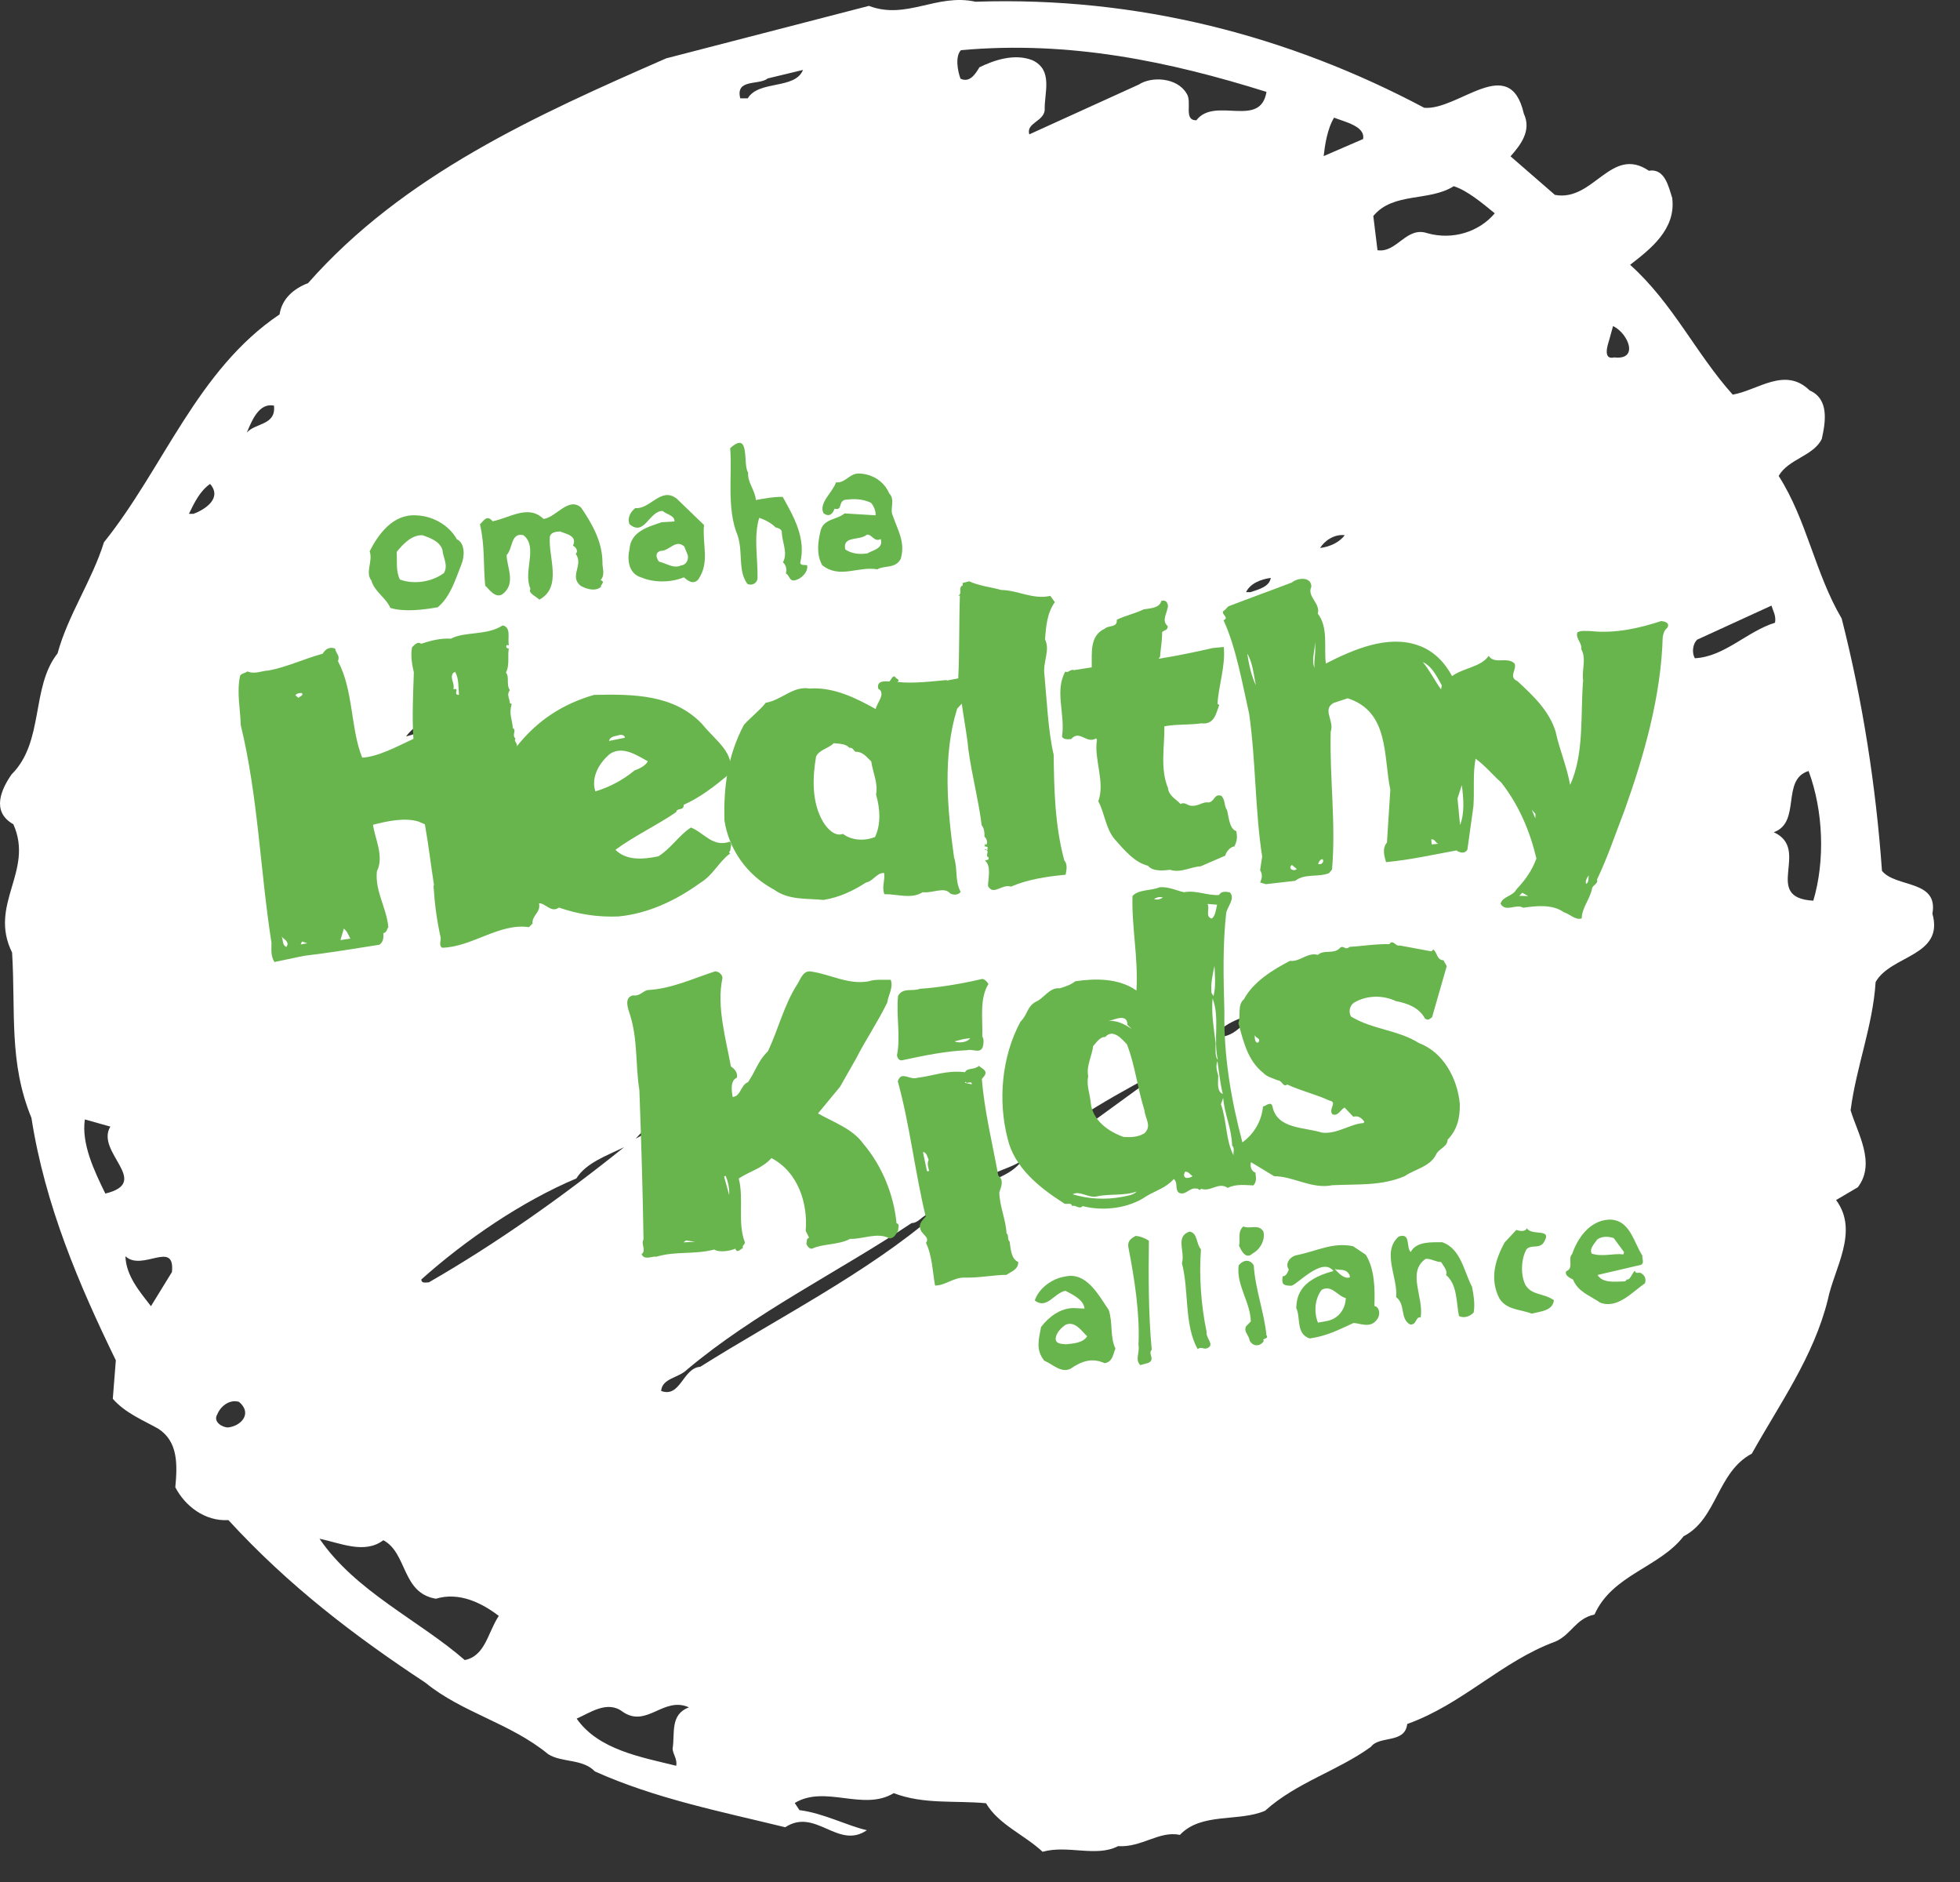 <?xml version="1.0" encoding="utf-8"?>
<!-- Generator: Adobe Illustrator 15.1.0, SVG Export Plug-In . SVG Version: 6.00 Build 0)  -->
<!DOCTYPE svg PUBLIC "-//W3C//DTD SVG 1.1//EN" "http://www.w3.org/Graphics/SVG/1.1/DTD/svg11.dtd">
<svg version="1.1" id="Layer_1" xmlns="http://www.w3.org/2000/svg" xmlns:xlink="http://www.w3.org/1999/xlink" x="0px" y="0px"
	 width="200px" height="192px" viewBox="0 0 200 192" enable-background="new 0 0 200 192" xml:space="preserve">
<rect x="0" y="0" width="200" height="192" fill="#333333" stroke="none"/>
<path fill="#FFFFFF" d="M197.186,93.21c0.627-3.487-3.727-2.62-5.148-4.367c-0.621-8.725-1.996-17.451-4.112-25.743
	c-2.737-4.654-3.544-10.037-6.43-14.547c0.998-1.742,3.562-2.031,4.401-3.775c0.391-1.743,0.762-4.071-1.236-4.944
	c-2.516-2.475-5.299-0.007-7.854,0.426c-3.781-4.22-6.09-9.313-10.468-13.245c2.062-1.597,4.71-3.628,4.293-6.828
	c-0.343-1.019-0.719-3.053-2.374-2.766c-3.876-2.621-5.632,3.193-9.593,2.462l-4.528-3.934c1.018-1.161,2.174-2.613,1.354-4.359
	c-1.438-6.253-6.673-0.298-10.161-0.594c-13.73-7.29-29.16-11.38-45.785-10.819C95.578-0.701,92.501,2.058,88.664,0.6L67.979,5.953
	c-13.255,5.799-26.803,11.888-36.542,22.928c-1.492,0.579-2.667,1.596-2.911,3.195c-8.418,5.659-11.838,15.687-17.917,23.242
	c-1.221,3.922-3.667,7.409-4.734,11.334c-2.749,3.485-1.337,9.014-4.695,12.352c-1.009,1.453-2.135,3.778,0.184,5.089
	c2.141,4.801-2.579,8.139-0.131,13.087c0.372,6.11-0.351,11.196,1.975,16.867c1.379,8.874,4.853,17.021,8.611,24.73l-0.309,3.927
	c1.263,1.456,3.104,2.185,4.65,3.058c2.014,1.312,1.947,3.639,1.729,5.967c0.975,1.892,3,3.494,5.418,3.351
	c6.143,6.696,12.834,11.794,20.122,16.603c3.743,3.059,8.621,4.084,12.521,7.286c1.392,0.871,3.496,0.438,4.752,1.749
	c6.153,2.771,12.859,4.092,19.424,5.697c3.103-2.033,5.38,2.331,8.333,0.3c-1.983-0.438-4.452-1.749-6.885-2.046l-0.478-0.729
	c3.105-1.883,6.991,0.883,10.099-1.004c3.07,1.17,6.232,0.732,9.417,1.028c1.291,2.187,3.902,3.206,5.777,4.953
	c2.551-0.724,5.473,0.586,7.699-0.574c2.428,0.151,4.18-1.59,6.314-1.151c2.185-2.322,6.002-1.301,8.687-2.461
	c3.224-2.905,7.418-4.062,10.808-6.528c0.864-1.162,3.472-0.289,3.697-2.323c5.676-2.027,9.605-6.386,15.131-8.413
	c1.639-0.725,2.03-2.327,3.983-2.759c1.817-4.068,6.635-4.789,9.089-7.982c3.421-1.744,3.398-6.539,6.96-8.425
	c2.843-5.09,6.302-9.882,7.753-15.696c0.641-3.196,3.227-6.975,0.844-10.176l2.221-1.308c1.878-2.47-0.049-5.524-0.738-7.853
	c0.592-4.509,2.264-8.576,2.553-13.084C192.948,97.422,198.4,97.575,197.186,93.21 M10.749,121.766
	c-1.145-2.328-2.454-5.096-2.09-7.562l2.6,0.73C9.688,117.549,15.548,120.607,10.749,121.766 M17.546,129.771l-2.143,3.485
	c-1.115-1.452-2.532-3.058-2.606-5.095C14.519,129.766,17.877,126.425,17.546,129.771 M23.265,145.627
	c-0.604,0-1.533-0.584-1.106-1.312c0.276-0.726,1.153-1.597,2.222-1.303C25.785,144.18,24.622,145.486,23.265,145.627
	 M19.733,52.422l-0.455-0.002c0.564-1.162,1.126-2.326,2.16-3.05C22.701,50.824,20.928,51.987,19.733,52.422 M78.342,8l3.599-0.867
	c-0.833,2.034-4.501,1.014-5.645,2.901H75.54C75.013,7.997,77.46,8.729,78.342,8 M72.992,110.793l-1,1.6l-7.126,3.771
	C66.9,113.84,70.177,112.389,72.992,110.793 M48.688,70.631c-2.045,2.033-4.85,3.919-7.252,4.499
	C43.022,72.952,46.491,72.664,48.688,70.631 M25.182,44.139c0.557-1.308,1.251-3.053,2.775-2.759
	C28.181,43.417,26.053,43.122,25.182,44.139 M47.426,169.359c-4.686-4.075-11.147-6.996-14.823-12.379
	c2.134,0.437,4.597,1.604,6.513,0.152c2.467,1.312,1.859,5.385,5.361,5.969c2.395-0.726,4.706,0.441,6.418,1.752
	C49.748,166.6,49.531,168.923,47.426,169.359 M43.759,130.824c-0.303,0-0.75,0.142-0.768-0.293
	c4.546-4.066,10.302-7.984,15.817-10.305c1-1.598,3.094-2.32,4.876-3.19C57.365,122.114,50.578,126.904,43.759,130.824
	 M68.636,178.4c0.022,0.58,0.49,1.018,0.366,1.744c-3.512-0.877-7.927-1.607-10.159-4.812c1.338-0.577,3.108-1.889,4.662-0.723
	c2.487,1.75,4.178-1.596,6.794-0.428C68.358,174.909,68.88,176.801,68.636,178.4 M71.459,139.436
	c-1.809,0.144-2.002,3.197-3.996,2.469c0.104-1.311,1.769-1.311,2.645-2.18c6.901-5.808,15.523-10.013,22.91-14.947
	c0.907,0,1.315-1.307,2.39-0.869C88.515,129.859,79.301,134.502,71.459,139.436 M99.55,121.297c0.996-1.746,3.261-1.889,4.737-2.902
	C103.134,119.99,101.178,120.279,99.55,121.297 M109.643,115.782c-2.136-0.438-2.656,1.889-4.621,2.03
	c4.402-3.774,9.304-6.386,14.199-8.998L109.643,115.782z M124.104,105.771c0.267-1.164,2.65-2.035,3.854-2.324
	C126.779,104.464,125.924,105.918,124.104,105.771 M127.605,60.408h-0.457c0.422-0.872,1.465-1.306,2.519-1.451
	C129.55,59.829,128.501,60.119,127.605,60.408 M122.075,12.274c-1.362-0.001-0.371-1.891-1.011-2.764
	c-0.967-1.601-3.541-1.75-4.871-0.878l-11.164,5.076c-0.346-1.164,1.463-1.308,1.574-2.472c-0.064-1.744,0.907-4.067-1.246-5.089
	c-1.84-0.73-3.935-0.005-5.419,0.719c-0.428,0.727-1.002,1.599-1.927,1.162c-0.331-0.873-0.536-2.328,0.048-2.91
	c11.16-1.005,21.38,1.19,31.173,4.257C128.609,13.154,123.953,9.804,122.075,12.274 M134.705,55.909
	c0.423-0.724,1.459-1.451,2.521-1.305C136.648,55.33,135.756,55.766,134.705,55.909 M139.089,14.185l-4.021,1.741
	c0.113-1.017,0.353-2.763,1.064-3.924C137.213,12.438,139.343,12.877,139.089,14.185 M145.645,23.79
	c-2.146-0.73-3.104,2.033-5.084,1.738l-0.428-3.489c2.025-2.469,5.696-1.447,8.208-3.044c1.382,0.437,2.941,1.749,4.187,2.767
	C150.934,23.651,148.241,24.521,145.645,23.79 M164.714,36.463c-1.2,0.29-0.653-1.31-0.519-1.745l0.402-1.454
	C166.137,33.994,167.298,36.759,164.714,36.463 M172.939,67.153c-0.324-0.582-0.207-1.455,0.23-1.89l7.592-3.48
	c0.172,0.582,0.488,1.018,0.364,1.746C178.285,64.398,175.958,67.012,172.939,67.153 M185.032,91.887
	c-5.31-0.297-0.188-5.233-4.036-6.984c2.836-1.013,0.714-5.379,3.554-6.247C186.062,82.727,186.245,87.817,185.032,91.887"/>
<path fill="#68B54D" d="M76.267,59.576c0.472,0.202,0.992-0.06,1.036-0.599c0.023-2.15-0.408-4.193,0.164-6.146
	c0.626,0.192,1.341,0.609,1.671,0.973c0.233,0.062,0.543,0.12,0.638,0.421c-0.017,0.998,0.669,2.185,0.114,3.139
	c0.325,0.285,0.43,0.738,0.297,1.131c0.397,0.206,0.357,0.821,0.889,0.712c0.683-0.12,1.405-0.852,1.287-1.535
	c-0.233-0.062-0.687,0.041-0.706-0.264c0.615-2.491-0.67-4.715-1.789-6.717c-0.921-0.022-2.059,0.201-2.742,0.321
	c-0.059-0.995-0.875-1.789-0.782-2.79c-0.587-0.809,0.271-4.389-1.839-2.497c0.235,2.595-0.395,6.161,0.772,8.926
	C75.847,56.458,75.262,58.181,76.267,59.576"/>
<path fill="#68B54D" d="M89.522,58.083c0.739-0.43,1.836-0.037,2.388-1.066c0.51-1.72-0.333-2.973-0.803-4.401
	c-0.349-0.669,0.282-1.628-0.371-2.279c-0.535-1.271-1.81-2.038-3.188-2.029c-0.917,0.053-1.321,1-2.247,0.903
	c-0.322,1.014-1.791,2.103-1.268,3.146c0.566,0.424,0.926,0.096,1.123-0.454c0.855,0.178,0.346-0.634,1.02-0.905
	c0.989-0.135,1.833-0.111,2.702,0.296c0.329,0.365,0.52,0.965,0.464,1.277l-3.159-0.193c-0.802,0.664-2.04,0.509-2.43,1.683
	c-0.307,1.245-0.462,2.483,0.144,3.596C85.67,59.082,87.583,57.738,89.522,58.083 M88.463,54.542
	c0.535-0.034,0.737,0.798,1.408,0.45c0.289,0.981-0.777,1.121-1.369,1.464c-0.837,0.128-1.61,0.023-2.25-0.4
	C85.934,54.617,87.734,55.198,88.463,54.542"/>
<path fill="#68B54D" d="M67.608,52.126c0.405,0.356,1.255,0.46,1.215,1.075l-1.299,0.079c-1.427,0.472-3.162,0.959-3.286,2.732
	c-0.244,1.011-0.15,2.538,1.25,2.915c1.262,0.537,3.023,0.507,4.295-0.03c0.403,0.358,0.968,0.783,1.469,0.218
	c1.197-1.761,0.404-3.477,0.584-5.559l-2.769-2.67c-1.613-1.281-2.695,1.085-4.238,0.949c-0.44,0.333-0.862,0.974-0.591,1.646
	C65.774,54.766,66.227,52.133,67.608,52.126 M69.823,55.75l0.36,0.898c0.104,0.455-0.169,1.006-0.706,1.041
	c-0.743,0.351-1.468-0.218-2.247-0.399c-0.252-0.37-0.438-0.895,0.165-1.086C68.316,56.225,68.931,54.959,69.823,55.75"/>
<path fill="#68B54D" d="M51.252,60.634c1.467-1.086,0.445-2.787,0.447-4.013c0.649-0.652,0.396-2.325,1.716-2.022
	c1.531,1.21-0.082,3.687,0.717,5.478c-0.283,0.402,0.505,0.737,0.91,1.095c2.375-1.295,0.885-4.348,1.066-6.43
	c0.127-0.469,0.661-0.501,1.042-0.524c0.63,0.27,1.79,0.428,1.316,1.454c0.314,0.136,0.572,0.58,0.282,0.827
	c0.837,1.177-0.708,2.267,0.504,3.268c0.634,0.344,1.494,0.6,2.076,0.103c-0.09-0.225,0.509-0.489-0.041-0.687
	c0.502-0.568,0.159-1.161,0.187-1.93c-0.047-2.068-1.074-3.845-2.172-5.465c-1.295-1.148-2.545,0.999-3.838,1.153
	c-1.551-1.518-3.459-0.097-5.202,0.239c-0.582-0.731-0.922-0.022-1.285,0.307c0.521,2.272,0.326,4.124,0.533,6.256
	C49.914,60.103,50.51,61.062,51.252,60.634"/>
<path fill="#68B54D" d="M37.897,59.221c0.299,1.132,1.488,1.751,1.935,2.799c1.484,0.446,3.385,0.177,4.827-0.063
	c1.315-1.077,1.82-2.872,2.42-4.366c0.335-0.788,0.405-2.172-0.463-2.579c-0.778-1.412-2.445-2.385-4.136-2.435
	c-2.386-0.162-3.871,1.924-4.761,3.664C38.082,57.216,37.237,58.419,37.897,59.221 M43.14,54.608
	c0.706,0.264,1.723,0.585,2.007,1.489c0.046,0.765,0.632,1.573,0.143,2.37c-1.247,0.919-3.071,1.181-4.484,0.655
	c-0.437-0.893-0.268-1.9-0.325-2.819C41.122,55.497,42.061,54.521,43.14,54.608"/>
<path fill="#68B54D" d="M74.513,87.062l-0.124-0.101l0.148-0.243c-0.028-0.284,0.223-0.647-0.08-0.848
	c-1.708,0.619-2.654-0.944-3.954-1.446c-1.233,0.8-1.969,2.064-3.311,2.934c-1.508,0.314-3.258,0.48-4.392-0.665
	c1.972-1.441,4.262-2.511,6.187-3.835c0.119-0.522,0.788-0.075,0.782-0.757c1.639-0.726,3.072-1.829,4.551-3.053
	c0.941-2.083-1.359-3.517-2.655-5.16c-2.85-3.032-7.016-3.092-11.05-2.995c-3.214,0.932-5.792,2.602-7.926,5.309
	c0.255-0.309-0.341-0.592-0.08-0.846c-0.434-0.358,0.144-0.867-0.271-1.057c-0.096-1.017-0.421-1.439-0.123-2.495l-0.174-0.041
	c-0.054-0.564-0.368-0.876-0.015-1.366c-0.393-0.531-0.013-1.308-0.398-1.785c0.432-0.838,0.105-1.889,0.329-2.537l-0.102,0.123
	c-0.067-0.107-0.237-0.091-0.198-0.266c-0.014-0.169,0.216-0.134,0.28-0.084c-0.184-0.723,0.279-1.848-0.65-2.044
	c-1.609,1.062-3.875,0.595-5.282,1.355c-0.977-0.078-2.09,0.201-3.029,0.516c-0.309-0.257-0.679,0.064-0.933,0.374
	c-0.156,0.754,0.003,1.823,0.185,2.546c-0.072,2.227-0.192,4.573-0.04,6.782c-1.691,0.787-3.587,1.822-5.228,1.919
	c-1.194-2.962-0.88-6.865-2.474-9.847c0.229-0.591-0.182-0.722-0.293-1.283c-0.591-0.226-1.017,0.098-1.262,0.522
	c-1.886,0.518-3.685,1.373-5.532,1.72c-0.625,0.001-1.385,0.416-2.156,0.089c-0.21,0.192-0.611,0.172-0.753,0.471
	c-0.346,1.742,0.037,3.358,0.077,5.006c1.775,7.294,1.974,14.792,3.134,22.201c0.008,0.683-0.102,1.321,0.301,1.968l3.016-0.629
	c2.479-0.293,5.001-0.703,7.696-1.132c0.373-0.261,0.448-0.667,0.399-1.178c0.392-0.093,0.36-0.432,0.513-0.618
	c-0.192-2.031-1.37-3.628-1.169-5.697c0.769-1.499-0.204-3.342-0.395-4.747c1.391-0.36,3.231-0.764,4.64-0.329l0.653,0.281
	c0.363,2.016,0.645,4.383,0.935,6.233l-0.057,0.006c0.13,1.983,0.333,3.5,0.736,5.341c0.027,0.282-0.207,0.817,0.151,1.012
	c3.014-0.059,5.853-2.55,8.86-2.097l0.363-0.374c-0.083-0.846,0.862-1.107,0.658-2.056c0.621-0.062,1.236,1.021,2.034,0.431
	c1.944,0.671,3.912,0.996,6.069,0.906c3.045-0.289,5.881-1.642,8.333-3.413C72.785,89.275,73.341,87.913,74.513,87.062
	 M29.224,96.602c-0.473-0.183-0.301-0.768-0.503-1.087C28.862,95.784,29.628,96.052,29.224,96.602 M30.146,70.94
	c0.099-0.181,0.375-0.265,0.663-0.234c0.194,0.266-0.199,0.303-0.352,0.489L30.146,70.94z M30.68,96.352l0.143-0.3l0.531,0.179
	L30.68,96.352z M34.74,95.909l0.344-1.175c0.371,0.307,0.459,0.643,0.666,1.021L34.74,95.909z M46.265,70.319
	c0.162-0.698-0.384-1.044-0.043-1.647l0.216-0.134c0.409,0.702,0.325,1.621,0.395,2.356C46.149,70.901,46.987,70.137,46.265,70.319
	 M63.227,74.976c0.226-0.022,0.512,0.009,0.539,0.291l-1.621,0.324C62.267,75.066,62.842,75.125,63.227,74.976 M60.753,80.733
	c-0.478-1.435,0.405-2.94,1.516-3.845c1.29-0.805,2.69,0.144,3.833,0.776c-0.189,0.417-0.838,0.765-1.336,0.924
	C63.604,79.552,62.194,80.313,60.753,80.733"/>
<path fill="#68B54D" d="M91.548,69.566c0.435-0.213-0.201-0.323-0.222-0.547c-0.293-0.086-0.368,0.319-0.579,0.51
	c-0.575-0.06-1.314-0.047-1.126,0.733c0.843,0.489-0.2,1.501-0.259,2.076c-1.926-1.071-4.262-2.273-6.751-2.093
	c-1.679-0.296-2.849,1.182-4.475,1.451c-0.556,0.734-1.514,1.452-2.233,2.263c-1.641,3.117-2.081,6.292-1.979,9.755
	c0.443,2.865,2.235,5.544,5.055,7.042c1.529,1.106,3.331,0.877,5.056,1.056c1.625-0.268,2.989-0.911,4.333-1.778
	c0.729-0.127,1.099-1.016,1.844-0.972c0.127,0.727-0.263,1.449,0.034,2.162c1.366-0.018,2.729,0.535,3.911-0.203
	c0.982,0.135,2.221-0.608,2.805,0.135c0.415,0.185,0.811,0.149,1.066-0.16c-0.619-1.138-0.277-2.309-0.676-3.524
	c-0.703-5.002-1.167-10.483,0.322-15.181l0.466-0.502c0.207,1.576,0.51,2.972,0.671,4.666c0.371,2.697,1.077,5.366,1.359,7.73
	c0.26,0.32,0.302,0.77,0.283,1.171c0.247,0.203,0.342,0.595,0.193,0.835l-0.187-0.153l0.065,0.109
	c0.008,0.055-0.044,0.118-0.096,0.178l0.348,0.082l-0.024,0.343c-0.108,0.011-0.131-0.214-0.293-0.085
	c0.7,0.162-0.058,0.574,0.42,0.815c0.032,0.339-0.151,0.185-0.366,0.319c0.68,0.562,0.295,1.909,0.305,2.592
	c0.553,1.03,1.398-0.247,2.34,0.062c1.697-0.73,3.607-1.026,5.58-1.213c0.119-0.58,0.184-1.099-0.139-1.468
	c-0.973-3.609-1.035-7.307-1.082-10.777c-0.567-2.396-0.703-5.629-0.945-8.169c-0.178-1.293,0.617-2.509,0.058-3.594
	c0.106-1.263,0.2-2.697,1.007-3.796l-0.462-0.642c-1.782,0.399-3.356-0.592-5.011-0.606c-1.053-0.297-2.262-0.411-3.273-0.885
	l-0.667,0.177l0.021,0.228c-0.544,0.28,0.02,0.793-0.467,1.071l0.169-0.019c-0.093,2.63-0.034,5.644-0.166,8.448l-1.177,0.225
	l-0.005-0.057C95.075,69.516,93.105,69.761,91.548,69.566 M89.291,85.388c-1.096,0.447-2.417,0.343-3.276-0.315
	c-0.827,0.307-1.588-0.532-1.993-1.177c-1.215-1.993-1.116-4.566-0.751-6.707c0.333-0.716,1.235-0.802,1.807-1.37
	c0.577,0.062,1.26,0.054,1.584,0.477c0.276-0.083,0.479,0.241,0.606,0.397c0.797-0.018,1.131,0.521,1.633,0.985
	c0.163,1.125,0.727,2.267,0.489,3.372C89.813,82.49,89.909,84.076,89.291,85.388"/>
<path fill="#68B54D" d="M169.51,63.359c-2.214,0.723-4.664,1.297-7.195,1.024c-0.57-0.004-0.979-0.079-1.354,0.128
	c-0.229,0.591,0.503,1.092,0.393,1.729c0.543,0.917,0.035,2.161,0.188,3.171c-0.289,3.559,0.136,7.45-1.323,10.666
	c-0.357-1.962-1.078-3.545-1.484-5.443c-0.656-2.103-2.225-3.605-3.908-5.154c-0.948-0.421,0-1.195-0.285-1.795
	c-0.749-0.727-2.035,0.137-2.635-0.775c-0.803,1.158-2.562,1.211-3.735,2.063c-0.758-1.408-1.899-2.609-3.487-3.143
	c-3.062-1.075-6.514,0.391-9.395,1.861c-0.213-1.69,0.285-3.617-0.824-5.104c0.296-1.055-1.132-1.716-0.656-2.729
	c0.014-1.027-1.346-0.955-1.979-0.439c-2.145,0.83-4.35,1.608-6.488,2.44l-0.363,0.377c-0.65,0.344,0.584,0.741-0.131,1.037
	c1.288,2.782,1.932,6.537,2.616,9.548c0.687,4.833,0.59,9.798,1.328,14.569l-0.21,1.388c0.27,0.429,0.191,0.836,0.004,1.254
	l0.584,0.171l2.986-0.341c1.012-0.779,2.306-0.334,3.459-0.783l0.305-0.371c0.41-4.71-0.251-9.263-0.136-14.058
	c0.405-1.121-0.9-2.251,0.288-2.932l1.438-0.478c4.286,1.357,3.642,5.976,4.359,9.327l-0.345,5.384
	c-0.51,0.62-0.269,1.394-0.092,2.004c2.535-0.242,4.598-0.723,7.176-1.193c0.365,0.25,0.892,0.371,1.129-0.109l0.609-4.386
	c0.125-1.664-0.082-3.237,0.221-4.864c1.041,0.756,1.689,1.606,2.621,2.429c1.819,2.333,2.924,4.963,3.588,7.747
	c-0.455,1.24-1.106,2.157-2.039,3.156c-0.385,0.718-1.413,0.705-1.623,1.465c0.541,0.916,1.587-0.037,2.313,0.407
	c1.235-0.176,2.981-0.397,4.146,0.46c0.586,0.17,1.222,0.852,1.823,0.625c0.058-1.203,0.847-1.903,1.074-3.121
	c0.139-0.3,0.639-0.46,0.487-0.844c1.093-2.27,1.89-4.679,2.806-7.045c2.024-5.661,3.73-11.689,3.901-17.688
	c0.075-0.404,0.159-0.699,0.479-0.957C170.432,63.499,169.795,63.388,169.51,63.359 M127.273,66.686
	c0.537,0.86,0.662,2.16,0.875,3.221C127.727,69.036,127.443,67.867,127.273,66.686 M131.826,88.241l0.497,0.407
	C132.066,88.959,131.352,88.627,131.826,88.241 M134.133,68.142c-0.367-0.875,0.11-1.832,0.032-2.679
	C134.32,66.529,134.046,67.239,134.133,68.142 M134.555,88.152l-0.058,0.006c0.046-0.118,0.179-0.531,0.464-0.5
	C135.157,87.923,134.846,88.24,134.555,88.152 M146.096,86.145l-0.05-0.507c0.337-0.089,0.437,0.357,0.729,0.442L146.096,86.145z
	 M147.046,70.333c-0.588-0.798-1.153-1.942-1.86-2.784c0.949,0.42,1.453,1.513,1.938,2.378L147.046,70.333z M148.984,84.163
	l-0.258-2.709l0.44-1.353C149.357,81.506,149.448,83.037,148.984,84.163 M156.669,83.489l-0.367-0.876l0.378,0.419L156.669,83.489z
	 M155.027,91.391l0.309-0.314l0.604,0.342L155.027,91.391z M161.857,90.174c-0.129-0.252,0.072-0.631,0.265-0.882
	c0.01-0.028,0.024-0.05,0.047-0.06c-0.017,0.018-0.033,0.039-0.047,0.06C162.059,89.476,162.186,89.994,161.857,90.174"/>
<path fill="#68B54D" d="M108.367,75.146c0.146,0.328,0.652,0.28,0.938,0.253c0.87-0.996,1.53,0.537,2.555-0.073l0.072,0.165
	c-0.324,1.968,0.863,4.304,0.139,6.253c0.693,1.3,0.717,2.723,1.681,3.884c1.021,1.157,2.049,2.369,3.392,2.696
	c0.514,0.636,1.639,0.472,2.26,0.413c1.061,0.355,2.135-0.316,3.102-0.352l2.518-1.092c0.078-0.352,0.481-0.901,0.937-0.944
	c0.283-0.597,0.31-0.94,0.19-1.558c-0.703-0.217-0.765-1.462-0.941-2.13c-0.332-0.481-0.156-1.067-0.596-1.481
	c-0.709-0.217-0.637,0.516-1.245,0.688c-0.692-0.105-0.988,0.38-1.791,0.341c-0.397-0.018-0.728-0.442-1.099-0.18
	c-0.508-0.521-1.221-0.854-1.299-1.642c-0.812-1.974-0.339-4.186-0.367-6.29c1.23-0.23,2.496-0.123,3.785-0.303
	c1.329,0.161,1.495-1.051,1.817-1.879l-0.179-0.097c0.104-1.89,0.826-3.837,0.643-5.814c-0.339,0.032-0.792,0.074-1.131,0.107
	c-1.671,0.387-3.737,0.812-5.532,1.097l0.154-0.188c0.044-0.687,0.231-1.731,0.213-2.525c0.203-0.248,0.61-0.172,0.567-0.624
	c-0.678-0.562-0.016-1.366,0.031-2.055c-0.035-0.394-0.289-0.654-0.676-0.505c-0.21,0.76-1.182,0.74-1.799,0.855
	c-0.871,0.423-1.877,0.634-2.748,1.059c0.081,0.846-0.857,0.537-1.227,0.913c-1.58,0.72-1.295,2.517-1.33,3.942l-1.797,0.285
	c-0.414-0.131-0.594,0.343-0.896,0.143C107.586,70.493,108.725,72.891,108.367,75.146"/>
<path fill="#68B54D" d="M147.717,116.27c0.984-1.009,1.268-2.23,1.245-3.651c-0.237-2.542-1.637-5.254-4.176-6.21
	c-2.124-1.34-4.745-1.375-6.925-2.702c-0.27-0.433-0.156-1.071,0.269-1.396c1.349-0.811,3.001-0.795,4.312-0.18
	c1.164,0.229,2.338,0.635,2.959,1.768c0.312,0.258,0.466,0.07,0.729-0.125l1.498-5.213l-0.339-0.595
	c-0.688-0.047-0.578-0.687-1.018-1.099l-0.211,0.189l-3.248-0.603c-0.381,0.149-0.688-0.679-1.033-0.132
	c-1.484-0.029-2.774,0.208-4.077,0.276c-0.472,0.441-0.597-0.288-1.011,0.152c-0.623,0.628-1.588,0.093-2.215,0.667
	c-1.057-0.3-1.812,0.737-2.851,0.608c-1.733,0.908-3.728,2.121-4.694,3.92c-0.685,0.578-0.303,1.625-0.564,2.449
	c0.518,1.83,0.928,3.781,2.529,5.058c0.383,0.418,0.965,0.534,1.5,0.767c0.457,0.016,0.522,0.746,0.949,0.422
	c1.432,0.664,3.002,1.024,4.313,1.644c0.866,0.146-0.146,0.866,0.303,1.396c0.59,0.229,0.812-0.476,1.245-0.688l0.885,0.939
	c0.501-0.16,0.872,0.146,1.135,0.52l-0.102,0.125c-1.309,0.066-2.736,1.171-4.234,0.97c-1.82-0.565-4.537-0.362-5.033-2.601
	c-0.129-0.728-0.746-0.036-0.976-0.076c-0.146,1.494-0.879,2.763-2.104,3.678c-1.15-4.334-1.912-8.763-1.84-13.383
	c-0.096-3.409-0.181-6.706,0.186-10.043c0.161-0.7,0.943-1.456,0.37-2.085c-0.401-0.076-0.866-0.146-1.112,0.275
	c-1.246,0.061-2.327-0.52-3.561-0.287c-0.754-0.156-1.59-0.589-2.493-0.504c-0.878,0.368-2.146,0.204-2.767,0.888
	c-0.094,3.197,0.604,6.324,0.403,9.646c-1.771-1.258-4.163-1.258-6.239-0.947c-0.479,0.389-1.09,0.559-1.586,0.719
	c-1.037-0.127-1.662,1.07-2.435,1.369c-0.92,0.49-0.843,1.338-1.573,2.031c-1.936,3.604-2.305,8.078-1.316,11.918
	c0.683,2.951,3.209,4.992,5.697,6.578c0.248,0.262,0.784-0.133,0.883,0.314c0.385-0.15,0.719,0.388,1.082,0.01
	c2.104,0.542,4.694,0.239,6.51-1.018c1.025-0.605,1.918-0.807,2.8-1.744c0.438,0.413,0.091,0.96,0.473,1.377
	c0.722,0.39,1.089-0.557,1.841-0.398c0.166-0.076,0.313,0.312,0.457,0.01c1.004,0.359,1.754-0.734,2.729-0.086
	c0.812-0.42,1.795-0.285,2.595-0.25c0.42-0.377,0.25-0.986,0.218-1.326c-0.406-0.074-0.578-0.688-0.441-1.043l2.359,1.429
	c1.934-0.011,3.827,1.346,5.951,0.917c2.494-0.124,5.021,0.094,7.374-0.928c1.069-0.729,2.479-0.918,3.159-2.125
	C146.773,117.154,147.677,117.066,147.717,116.27 M128.375,106.371c-0.339,0.031-0.324-0.424-0.355-0.764
	C128.164,105.934,128.736,105.938,128.375,106.371 M115.048,104.561l0.437,0.414c-0.668-0.449-1.568-0.935-2.408-0.8
	C113.688,104.062,115.041,103.309,115.048,104.561 M114.549,122.096c-1.791,0.34-3.512,0.219-5.098-0.257
	c0.703-0.411,1.635,0.415,2.471,0.218c1.284-0.291,2.791-0.035,4.053-0.496C115.669,121.928,114.995,121.997,114.549,122.096
	 M116.777,115.618c-0.641,0.399-1.44,0.422-2.125,0.371c-1.532-0.537-3.18-1.69-3.354-3.497c-0.094-0.96-0.451-1.78-0.258-2.709
	c-0.209-1.006,0.375-2.03,0.508-3.069c0.311-0.313,0.703-0.978,1.223-0.913c0.773-0.871,1.662,0.129,2.236,0.756
	c0.844,2.256,1.038,4.346,1.776,6.727C116.872,114.184,117.562,114.857,116.777,115.618 M117.758,91.712
	c0.215-0.133,0.6-0.282,0.896-0.14C118.438,91.705,118.111,91.852,117.758,91.712 M120.822,119.791l0.089-0.24
	c0.337-0.084,0.544,0.293,0.782,0.439C121.537,120.12,120.77,120.422,120.822,119.791 M123.215,92.219l0.977,0.078
	c-0.119,0.524-0.174,1.156-0.549,1.42C122.939,93.5,123.488,92.707,123.215,92.219 M123.928,98.533
	c0.047,1.076,0.15,2.148-0.104,3.083l-0.202-0.321C123.531,100.334,123.732,99.464,123.928,98.533 M123.732,101.857
	c0.76,1.976,0.057,4.207,0.537,6.271c-0.312-0.312-0.231-1.231-0.218-1.688C123.854,104.917,123.598,103.404,123.732,101.857
	 M124.311,109.719c-0.162-0.5-0.269-1-0.082-1.474c0.156,1.065,0.275,2.31,0.547,3.364
	C124.122,111.331,124.316,110.4,124.311,109.719 M125.88,117.884c-0.83-1.571-0.67-3.468-1.293-5.231l0.224-0.646
	c0.17,1.808,0.86,3.054,0.916,4.869C126.038,117.129,125.799,117.605,125.88,117.884"/>
<path fill="#68B54D" d="M91.482,124.791c-0.271-2.88-1.465-5.839-3.389-8.105c-1.115-1.547-2.997-2.166-4.623-3.094l2.248-2.72
	l1.612-2.83c1.008-1.976,2.259-3.806,3.209-5.771c0.1-0.754,0.651-1.547,0.35-2.314c-0.738,0.016-1.603-0.074-2.263,0.158
	c-2.073,0.367-3.885-0.713-5.791-0.989c-0.873-0.2-1.126,0.733-1.474,1.282c-1.34,2.062-1.95,4.629-2.996,6.834
	c-1.042,1.011-1.233,1.996-2.035,3.156c-0.769,0.3-0.719,1.435-1.565,1.517c-0.116-0.617-0.272-1.685,0.439-1.979
	c0.064-0.519-0.192-0.836-0.622-1.141c-0.482-2.688-1.494-6.12-0.858-9.029c-0.03-0.34-0.346-0.647-0.746-0.672
	c-2.267,0.729-4.446,1.791-6.939,1.914c-0.498,0.16-0.795,0.646-1.43,0.536c-1.005,0.206-0.488,1.472-0.325,1.967
	c0.811,2.544,0.544,5.132,0.959,7.712c0.184,4.938,0.345,10.223,0.421,15.229c-0.296,0.48,0.333,1.104-0.199,1.499
	c0.291,0.655,1.042,0.185,1.504,0.258c2.053-0.599,3.8-0.19,5.913-0.731c0.546,0.346,1.721,0.121,2.156-0.095
	c0.166,0.556,0.569,0.004,0.791-0.073c-0.191-0.211,0.249-0.363,0.17-0.588c-0.761-2.031-0.074-4.378-0.615-6.49
	c1.068-0.729,2.409-1.026,3.333-2.084c2.697,1.398,3.741,4.602,3.495,7.418l0.351,0.707c-0.332,0.088-0.187,0.416-0.284,0.594
	c0.084,0.279,0.34,0.598,0.617,0.511c0.98-0.487,2.756-0.374,3.837-0.987c1.259,0.051,2.838-0.725,4.041-0.043
	c0.507-0.047,0.641-0.46,0.89-0.824C91.588,125.295,91.895,124.923,91.482,124.791 M69.737,126.744l0.268-0.197l0.924,0.141
	L69.737,126.744z M73.885,120.025l0.164-0.069c0.223,0.546,0.406,1.271,0.356,1.96L73.885,120.025z"/>
<path fill="#68B54D" d="M92.092,108.162c2.289-0.499,4.467-0.936,6.623-1.023c0.498-0.162,1.291,0.389,1.565-0.32
	c0.085-0.293,0.15-0.813-0.047-1.076c0.062-1.775-0.306-3.846,0.63-5.358c-0.135-0.215-0.391-0.53-0.672-0.507
	c-2.063,0.48-4.305,0.865-6.343,1.001c-0.711,0.295-1.725-0.176-2.209,0.726c-0.208,2.012,0.278,4.133-0.109,6.049
	C91.557,107.93,91.759,108.251,92.092,108.162 M98.999,105.914c-0.301,0.429-1.035,0.496-1.501,0.372l-0.063-0.054
	C98.102,106.057,98.321,105.979,98.999,105.914"/>
<path fill="#68B54D" d="M103.021,126.663c-0.25-0.205-0.071-0.731-0.311-0.826c-0.082-1.471-0.718-2.774-0.738-4.201
	c0.178-0.526,0.506-1.241-0.104-1.698c-0.593-3.248-1.429-6.643-1.678-9.863l0.255-0.312c0.403-0.551-0.302-0.768-0.554-1.027
	c-0.471,0.442-1.18,0.168-1.42,0.646c-1.956-0.211-3.101,0.354-4.898,0.582c-0.775,0.242-1.61-0.76-1.96,0.355
	c1.214,4.384,1.713,9.062,2.847,13.8c-0.261,0.253-0.725,0.752-0.575,1.139c0.064,0.677,1.055,0.92,0.602,1.535
	c0.637,1.308,0.685,3.013,0.927,4.354c1.027,0.02,1.911-0.863,3.057-0.805c1.54,0.025,2.936-0.275,4.243-0.283
	c0.425-0.328,1.207-0.516,1.188-1.312C103.129,128.421,103.135,127.279,103.021,126.663 M94.591,119.491l-0.413-1.956
	c0.4,0.018,0.448,0.527,0.587,0.8c-0.192,0.36-0.042,0.742,0.052,1.132L94.591,119.491z M98.463,110.464l0.045-0.116
	c0.144,0.327,0.667-0.18,0.653,0.276L98.463,110.464z"/>
<path fill="#68B54D" d="M127.818,127.877c0.73-0.377,1.332-1.357,1.093-2.259c-0.539-0.794-1.324-0.183-2.046-0.5
	c-0.635,0.601-0.262,1.337-0.432,1.967C126.63,127.529,127.111,128.561,127.818,127.877"/>
<path fill="#68B54D" d="M117.236,126.576c-0.411-0.271-0.889-0.457-1.354-0.488c-0.515,0.279-0.868,0.541-0.729,1.219
	c0.603,3.102,1.177,6.736,1.018,9.905c0.156,0.828-0.396,1.5,0.195,2.056l0.824-0.23c0.73-0.378-0.088-0.912,0.334-1.338
	C117.189,134.191,117.182,130.042,117.236,126.576"/>
<path fill="#68B54D" d="M122.546,127.454c-0.513-0.568-0.31-1.662-1.168-1.81c-1.489,0.523-0.422,2.039-0.772,3.224
	c0.735,2.854,0.215,6.284,1.604,8.769c0.429-0.345,0.632,0.168,1.138-0.186c0.504-0.357-0.322-0.969-0.228-1.592
	C122.551,133.143,122.344,130.163,122.546,127.454"/>
<path fill="#68B54D" d="M147.164,126.729c-0.996,0.02-2.628-0.131-3.214,1c-0.505-0.492,0.045-2.004-1.224-1.578
	c-1.777,1.559-0.066,4.162-0.262,6.18c0.992,0.753,0.36,2.193,1.416,2.788c0.704,0.085,0.54-0.822,1.086-0.72
	c0.348-2.031-1.438-4.633,0.512-5.972c0.537-0.05,1.109,0.357,1.565,0.314c0.272,0.437,0.704,0.933,0.513,1.335
	c1.168,0.968,1.036,2.824,1.317,4.18c0.483,0.266,1.16,0.047,1.508-0.371c0.14-0.939-0.016-1.768-0.171-2.598
	C149.365,129.674,149.074,127.396,147.164,126.729"/>
<path fill="#68B54D" d="M140.245,133.232c0.062-1.773,0.026-3.771-0.88-5.225l-1.313-0.876c-2.116-0.416-3.644,0.503-5.831,0.941
	c-0.525,0.124-1.152,0.799-0.707,1.448c-0.125,0.32-0.318,0.726-0.629,0.676c-0.09,0.701-0.08,0.978,0.863,0.973
	c0.534-0.002,3.17-3.029,4.318-1.498c-3.623,0.941-3.739,2.771-3.797,3.78c0.475,0.953-0.062,2.614,1.369,3.098
	c1.744-0.245,2.99-0.897,4.467-1.577c0.689,0.012,1.748,0.604,2.422-0.385C140.874,134.171,140.792,133.332,140.245,133.232
	 M135.393,134.768l-0.906,0.164c-0.399-0.961-0.379-2.35,0.375-3.342c1.023-0.557,1.597,0.617,2.464,0.842
	C137.287,133.667,136.453,134.591,135.393,134.768 M136.195,129.462c0.557,0.181,1.145-0.104,1.521,0.629l0.021,0.226
	C137.143,130.527,136.538,129.816,136.195,129.462"/>
<path fill="#68B54D" d="M167.539,129.948c-0.256-0.28-0.604,0.133-0.721-0.317c-0.284,0.258-0.51,1.128-0.92,0.858l0.084,0.069
	l-0.14,0.164c-1.073,0.024-2.282,0.217-2.829-0.652l4.439-1.034c0.361-0.192,0.092-0.624,0.139-0.938
	c-0.898-1.373-1.273-3.724-3.424-3.675c-1.986,0.112-3.2,1.918-3.744,3.511c-0.486,0.506,0.217,1.439-0.599,1.748
	c-0.193,0.403,0.292,0.664,0.69,0.856c0.506,1.26,1.691,1.61,2.764,2.353c1.756,0.68,3.279-1.082,4.578-1.974
	C167.979,130.52,167.863,130.148,167.539,129.948 M162.979,126.458c0.432-0.345,1.121-0.335,1.679-0.156l1.062,1.435l-0.059,0.236
	c-1.012-0.133-2.123,0.276-3.236-0.076C162.145,127.387,162.71,126.868,162.979,126.458"/>
<path fill="#68B54D" d="M155.65,131.076c-0.476-0.952-0.476-2.569,0.117-3.626c0.488-0.507,1.226-0.039,1.711-0.624
	c1.072-1.641-1.144-0.657-1.688-1.53c-0.116,0.396-0.736,0.302-1.061,0.179l-1.187,1.268c-0.983,1.783-1.565,3.766-0.53,5.742
	c0.726,1.16,2.18,1.1,3.299,1.531c0.896-0.238,2.121-0.279,2.252-1.367C157.496,131.9,156.293,132.168,155.65,131.076"/>
<path fill="#68B54D" d="M108.663,130.234c-1.288,0.199-2.659,1.175-3.073,2.442c1.242,0.957,1.998-0.806,3.135-0.987
	c0.731,0.391,1.855,0.897,1.941,1.812l-1.082-0.051c-1.385-0.024-2.604,0.938-3.355,1.932c-0.254,1.332-0.543,2.359,0.33,3.432
	c0.881,0.379,1.732,1.3,2.689,0.818c1.156-0.798,2.2-1.13,3.482-0.56c0.832-0.156,0.838-0.925,1.09-1.488
	c-0.57-1.174-0.246-2.591-0.68-3.935C112.064,132.064,110.844,129.721,108.663,130.234 M108.781,137.143
	c-0.314-0.049-1.073,0.026-1.057-0.591c0.023-0.543,0.586-1.136,1.02-1.407c0.964-0.396,1.596,0.617,2.188,1.181
	C110.534,136.977,109.619,137.062,108.781,137.143"/>
<path fill="#68B54D" d="M127.934,129.096c-0.371-0.656-1.056-0.594-1.539-0.007c-0.268,2.022,1.199,3.729,1.236,5.724l-0.49,0.506
	c-0.254,0.564,0.314,0.897,0.367,1.431c0.375,0.731,1.207,0.578,1.46,0.019l-0.081-0.07c0.062-0.161,0.604-0.137,0.34-0.492
	C129.006,133.914,128.091,131.54,127.934,129.096"/>
</svg>
